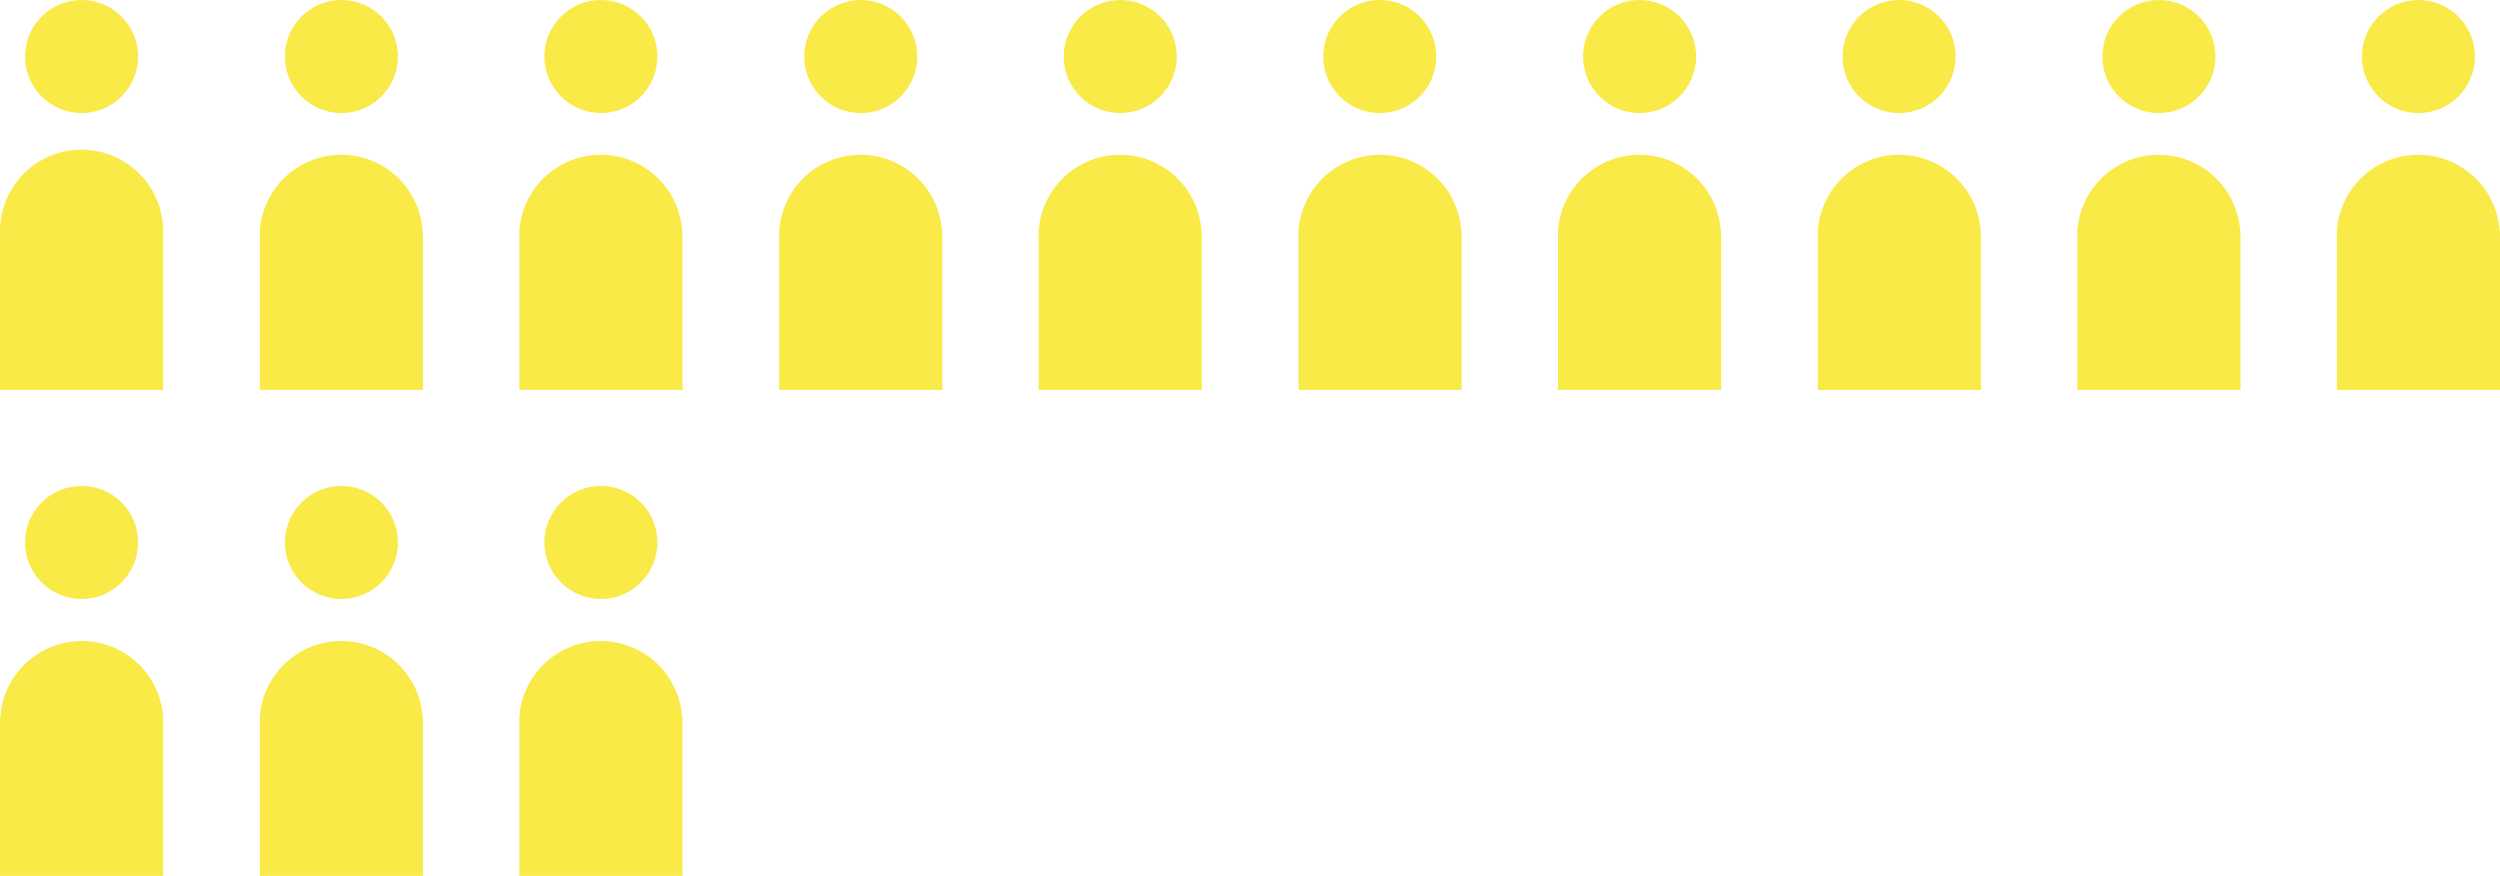 <svg xmlns="http://www.w3.org/2000/svg" viewBox="0 0 77.84 27.27"><defs><style>.cls-1{fill:#faea48;}</style></defs><title>inwoners8Middel 42@4x</title><g id="Laag_2" data-name="Laag 2"><g id="Laag_4" data-name="Laag 4"><circle class="cls-1" cx="2.54" cy="1.76" r="1.76"/><path class="cls-1" d="M5.08,7.2A2.54,2.54,0,0,0,0,7.2H0v4.94H5.08V7.2Z"/><circle class="cls-1" cx="10.63" cy="1.76" r="1.76"/><path class="cls-1" d="M13.16,7.2a2.54,2.54,0,0,0-5.07,0h0v4.94h5.08V7.2Z"/><circle class="cls-1" cx="18.71" cy="1.76" r="1.76"/><path class="cls-1" d="M21.24,7.2a2.54,2.54,0,0,0-5.07,0h0v4.94h5.08V7.2Z"/><circle class="cls-1" cx="26.8" cy="1.76" r="1.76"/><path class="cls-1" d="M29.33,7.2a2.54,2.54,0,0,0-5.07,0h0v4.94h5.08V7.2Z"/><circle class="cls-1" cx="34.88" cy="1.76" r="1.76"/><path class="cls-1" d="M37.41,7.2a2.54,2.54,0,0,0-5.07,0h0v4.94h5.08V7.2Z"/><circle class="cls-1" cx="42.96" cy="1.76" r="1.76"/><path class="cls-1" d="M45.5,7.2a2.54,2.54,0,0,0-5.07,0h0v4.94h5.08V7.2Z"/><circle class="cls-1" cx="51.05" cy="1.76" r="1.76"/><path class="cls-1" d="M53.58,7.2a2.54,2.54,0,0,0-5.07,0h0v4.94h5.08V7.2Z"/><circle class="cls-1" cx="59.13" cy="1.76" r="1.76"/><path class="cls-1" d="M61.67,7.2a2.54,2.54,0,0,0-5.07,0h0v4.94h5.08V7.2Z"/><circle class="cls-1" cx="67.22" cy="1.76" r="1.76"/><path class="cls-1" d="M69.75,7.2a2.54,2.54,0,0,0-5.07,0h0v4.94h5.08V7.2Z"/><circle class="cls-1" cx="75.3" cy="1.76" r="1.76"/><path class="cls-1" d="M77.83,7.2a2.54,2.54,0,0,0-5.07,0h0v4.94h5.08V7.2Z"/><circle class="cls-1" cx="2.54" cy="16.89" r="1.76"/><path class="cls-1" d="M5.08,22.34a2.54,2.54,0,0,0-5.07,0H0v4.94H5.08V22.34Z"/><circle class="cls-1" cx="10.63" cy="16.89" r="1.76"/><path class="cls-1" d="M13.16,22.34a2.54,2.54,0,0,0-5.07,0h0v4.94h5.08V22.34Z"/><circle class="cls-1" cx="18.71" cy="16.89" r="1.76"/><path class="cls-1" d="M21.24,22.34a2.54,2.54,0,0,0-5.07,0h0v4.94h5.08V22.34Z"/></g></g></svg>